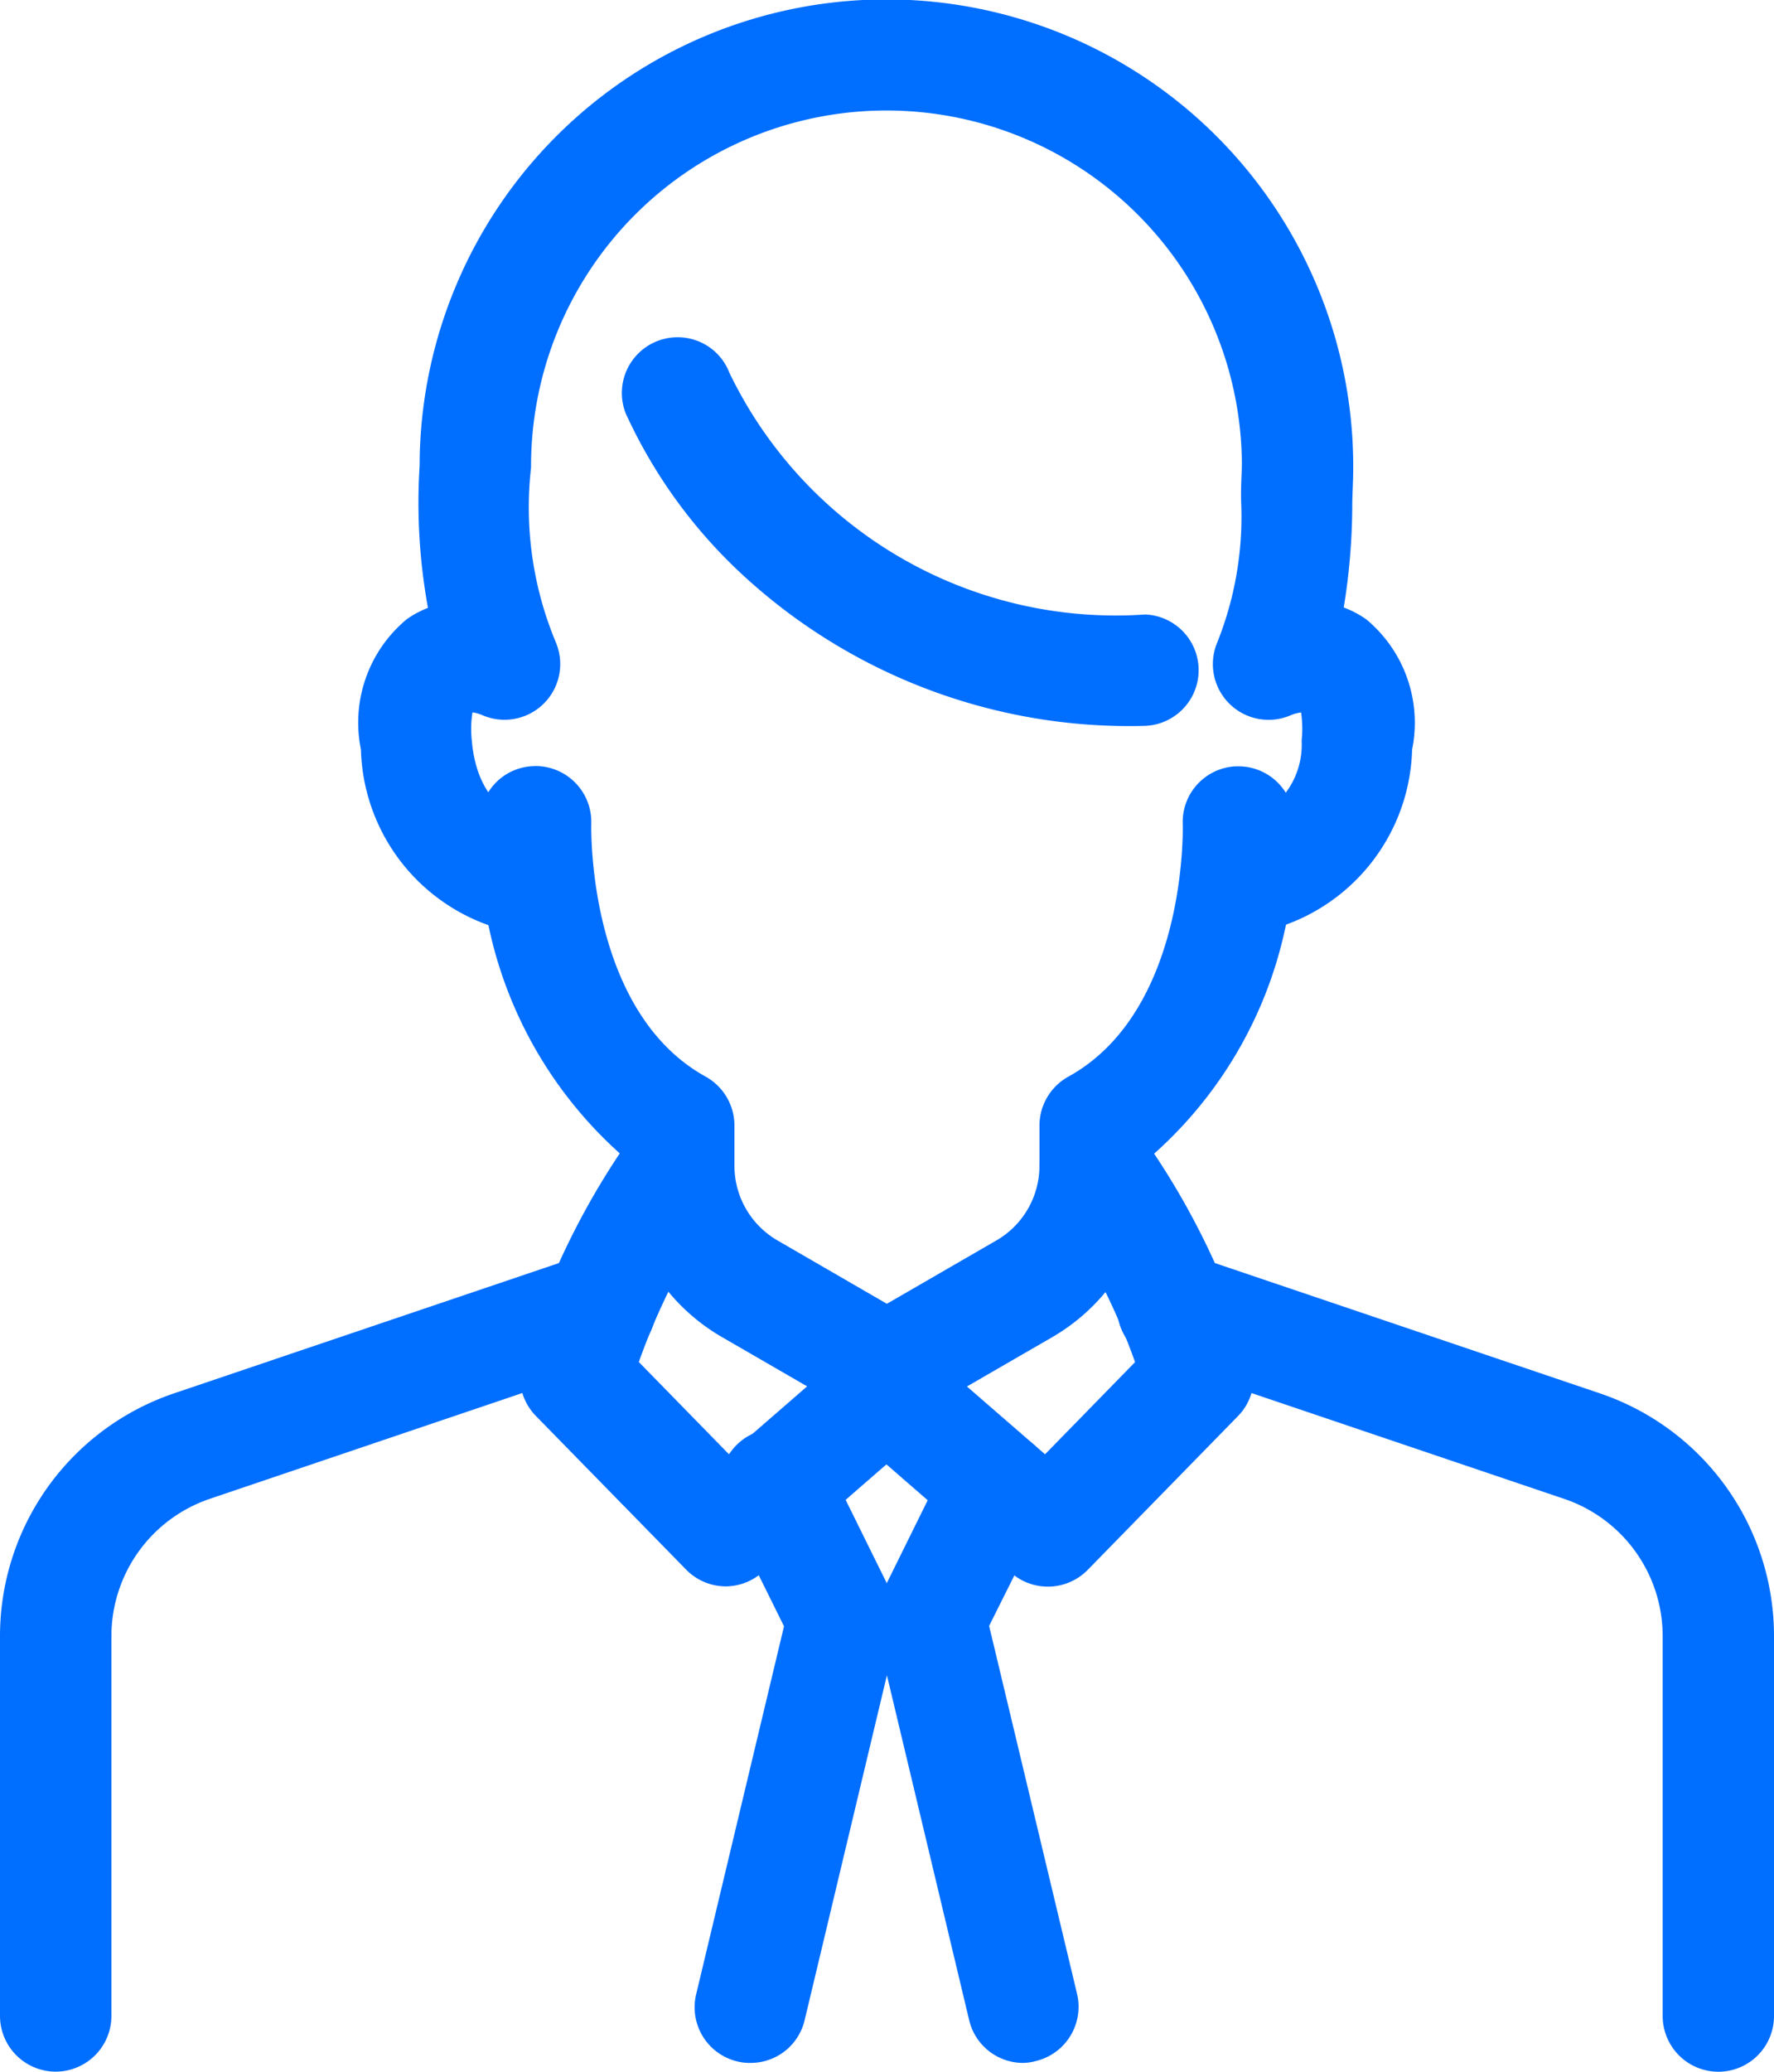 <svg xmlns="http://www.w3.org/2000/svg" width="18.5" height="21.598" viewBox="0 0 18.5 21.598"><g transform="translate(-2376.745 -2258.471)"><g transform="translate(2376.995 2258.721)"><g transform="translate(0 7.985)"><g transform="translate(5.004)"><path d="M2386.754,2274.274a.328.328,0,0,1-.165-.044l-1.433-.828a1.813,1.813,0,0,1-.9-1.567v-.234c-1.566-1.018-1.5-3.268-1.493-3.366a.32.32,0,0,1,.343-.317.332.332,0,0,1,.318.343c0,.021-.061,2.1,1.322,2.865a.332.332,0,0,1,.171.29v.42a1.151,1.151,0,0,0,.573.994l1.267.733,1.268-.733a1.151,1.151,0,0,0,.573-.994v-.42a.332.332,0,0,1,.171-.29c1.389-.766,1.323-2.844,1.322-2.864a.331.331,0,0,1,.317-.344.328.328,0,0,1,.344.317c0,.1.074,2.349-1.492,3.367v.234a1.815,1.815,0,0,1-.9,1.567l-1.432.828A.333.333,0,0,1,2386.754,2274.274Z" transform="translate(-2382.758 -2267.915)" fill="#006eff"/><path d="M2386.754,2274.524a.579.579,0,0,1-.291-.078l-1.432-.828a2.064,2.064,0,0,1-1.029-1.783v-.1a4.4,4.4,0,0,1-1.492-3.51.576.576,0,0,1,.559-.558.493.493,0,0,1,.053,0,.582.582,0,0,1,.548.6c0,.02-.049,1.951,1.193,2.637a.584.584,0,0,1,.3.509v.42a.9.9,0,0,0,.448.778l1.142.661,1.143-.661a.9.9,0,0,0,.448-.778v-.42a.583.583,0,0,1,.3-.508c1.248-.688,1.195-2.616,1.194-2.636a.581.581,0,0,1,.551-.6l.042,0a.581.581,0,0,1,.568.557,4.378,4.378,0,0,1-1.492,3.51v.1a2.065,2.065,0,0,1-1.03,1.784l-1.432.828A.586.586,0,0,1,2386.754,2274.524Zm-3.686-6.359c-.028,0-.058.04-.059.08,0,.022-.081,2.2,1.379,3.146l.114.074v.37a1.562,1.562,0,0,0,.779,1.35l1.433.828a.081.081,0,0,0,.082,0l1.431-.827a1.564,1.564,0,0,0,.78-1.351v-.37l.114-.074c1.438-.935,1.382-3.059,1.379-3.149a.081.081,0,0,0-.068-.076h-.016a.079.079,0,0,0-.056.026.081.081,0,0,0-.021.058c0,.02.089,2.243-1.451,3.093a.082.082,0,0,0-.042.071v.42a1.4,1.4,0,0,1-.7,1.211l-1.393.805-1.392-.805a1.4,1.4,0,0,1-.7-1.21v-.42a.083.083,0,0,0-.043-.072c-1.536-.848-1.451-3.072-1.45-3.094a.081.081,0,0,0-.078-.082h-.024Z" transform="translate(-2382.758 -2267.915)" fill="#006eff"/></g><g transform="translate(5.424 3.589)"><path d="M2385.137,2276.511a.327.327,0,0,1-.236-.1l-1.566-1.6a.327.327,0,0,1-.082-.319,7.674,7.674,0,0,1,1.128-2.312.331.331,0,0,1,.528.4,7.149,7.149,0,0,0-.966,1.909l1.211,1.239,1.444-1.259a.332.332,0,0,1,.435,0l1.444,1.259,1.211-1.239a7.091,7.091,0,0,0-.965-1.909.331.331,0,0,1,.528-.4,7.668,7.668,0,0,1,1.128,2.311.326.326,0,0,1-.082.319l-1.565,1.6a.331.331,0,0,1-.453.018l-1.464-1.274-1.462,1.274A.331.331,0,0,1,2385.137,2276.511Z" transform="translate(-2383.241 -2272.047)" fill="#006eff"/><path d="M2385.137,2276.761a.581.581,0,0,1-.416-.176l-1.565-1.6a.578.578,0,0,1-.144-.562,7.986,7.986,0,0,1,1.169-2.394.581.581,0,0,1,.812-.114.583.583,0,0,1,.116.813l-.007.01a6.923,6.923,0,0,0-.873,1.684l.94.962,1.266-1.1a.582.582,0,0,1,.763,0l1.267,1.1.939-.961a7.011,7.011,0,0,0-.872-1.682l-.008-.01a.582.582,0,0,1,.114-.814.579.579,0,0,1,.813.114,7.936,7.936,0,0,1,1.169,2.395.577.577,0,0,1-.145.562l-1.564,1.6a.581.581,0,0,1-.8.031l-1.3-1.13-1.3,1.131A.584.584,0,0,1,2385.137,2276.761Zm-.493-4.464a.078.078,0,0,0-.063.031,7.414,7.414,0,0,0-1.087,2.229.078.078,0,0,0,.019.076l1.566,1.6a.079.079,0,0,0,.057.024.081.081,0,0,0,.054-.021l1.626-1.416,1.628,1.417a.079.079,0,0,0,.052.02.082.082,0,0,0,.059-.025l1.564-1.6a.076.076,0,0,0,.021-.076,7.377,7.377,0,0,0-1.087-2.229.08.08,0,0,0-.113-.017.082.082,0,0,0-.017.114h0a7.276,7.276,0,0,1,1,1.983l.045.143-1.48,1.516-1.622-1.414a.082.082,0,0,0-.054-.02.08.08,0,0,0-.053.02l-1.622,1.414-1.481-1.515.045-.143a7.327,7.327,0,0,1,1-1.983h0a.082.082,0,0,0-.016-.114A.08.08,0,0,0,2384.645,2272.3Z" transform="translate(-2383.241 -2272.047)" fill="#006eff"/></g><g transform="translate(0 5.071)"><path d="M2377.326,2281.8a.331.331,0,0,1-.331-.331v-3.959a2.423,2.423,0,0,1,1.647-2.295l4.253-1.439a.331.331,0,1,1,.212.626l-4.253,1.439a1.761,1.761,0,0,0-1.2,1.669v3.959A.331.331,0,0,1,2377.326,2281.8Z" transform="translate(-2376.995 -2273.754)" fill="#006eff"/><path d="M2377.326,2282.045a.582.582,0,0,1-.581-.581v-3.959a2.672,2.672,0,0,1,1.817-2.532l4.253-1.439a.588.588,0,0,1,.186-.031.58.58,0,0,1,.185,1.131l-4.252,1.439a1.511,1.511,0,0,0-1.027,1.432v3.959A.582.582,0,0,1,2377.326,2282.045ZM2383,2274a.085.085,0,0,0-.027,0l-4.252,1.439a2.172,2.172,0,0,0-1.477,2.058v3.959a.081.081,0,0,0,.081.081.08.08,0,0,0,.081-.081v-3.959a2.01,2.01,0,0,1,1.366-1.906l4.253-1.439a.078.078,0,0,0,.047-.04.081.081,0,0,0,0-.062A.08.08,0,0,0,2383,2274Z" transform="translate(-2376.995 -2273.754)" fill="#006eff"/></g><g transform="translate(11.664 5.071)"><path d="M2396.432,2281.8a.331.331,0,0,1-.331-.331v-3.959a1.761,1.761,0,0,0-1.2-1.669l-4.254-1.439a.331.331,0,0,1,.212-.626l4.254,1.439a2.421,2.421,0,0,1,1.646,2.295v3.959A.33.33,0,0,1,2396.432,2281.8Z" transform="translate(-2390.426 -2273.753)" fill="#006eff"/><path d="M2396.432,2282.045a.582.582,0,0,1-.581-.581v-3.959a1.511,1.511,0,0,0-1.026-1.432l-4.254-1.439a.581.581,0,1,1,.373-1.1l4.253,1.439a2.671,2.671,0,0,1,1.815,2.532v3.959A.581.581,0,0,1,2396.432,2282.045Zm-5.676-8.042a.081.081,0,0,0-.072.117.079.079,0,0,0,.046.04l4.255,1.439a2.011,2.011,0,0,1,1.366,1.906v3.959a.08.08,0,1,0,.161,0v-3.959a2.171,2.171,0,0,0-1.476-2.058l-4.254-1.439A.08.08,0,0,0,2390.756,2274Z" transform="translate(-2390.426 -2273.753)" fill="#006eff"/></g><g transform="translate(7.244 6.928)"><path d="M2385.668,2281.985a.288.288,0,0,1-.077-.009.33.33,0,0,1-.245-.4l.937-3.924-.635-1.285a.331.331,0,1,1,.593-.293l.687,1.391a.326.326,0,0,1,.025.224l-.964,4.041A.331.331,0,0,1,2385.668,2281.985Z" transform="translate(-2385.337 -2275.892)" fill="#006eff"/><path d="M2385.668,2282.235a.539.539,0,0,1-.138-.016.58.58,0,0,1-.427-.7l.916-3.836-.594-1.2a.581.581,0,1,1,1.041-.514l.687,1.391a.576.576,0,0,1,.044.394l-.964,4.04A.579.579,0,0,1,2385.668,2282.235Zm-.011-.5h.011a.081.081,0,0,0,.078-.062l.964-4.04a.076.076,0,0,0-.006-.053l-.687-1.393a.082.082,0,0,0-.073-.045.085.085,0,0,0-.037.009.082.082,0,0,0-.034.108l.675,1.366-.958,4.012a.08.08,0,0,0,.01.061.077.077,0,0,0,.049.035l.009,0Z" transform="translate(-2385.337 -2275.892)" fill="#006eff"/></g><g transform="translate(9.131 6.928)"><path d="M2388.8,2281.985a.331.331,0,0,1-.322-.253l-.964-4.04a.331.331,0,0,1,.025-.224l.687-1.391a.331.331,0,1,1,.593.293l-.635,1.285.938,3.924a.331.331,0,0,1-.245.4A.3.3,0,0,1,2388.8,2281.985Z" transform="translate(-2387.509 -2275.892)" fill="#006eff"/><path d="M2388.8,2282.235a.579.579,0,0,1-.565-.445l-.964-4.041a.582.582,0,0,1,.044-.393l.687-1.391a.583.583,0,0,1,.777-.265.585.585,0,0,1,.264.779l-.6,1.2.917,3.836a.582.582,0,0,1-.428.7A.548.548,0,0,1,2388.8,2282.235Zm-.275-6.093a.081.081,0,0,0-.073.045l-.687,1.391a.079.079,0,0,0-.006.055l.964,4.041a.08.08,0,0,0,.078.061h.016a.082.082,0,0,0,.063-.1l-.958-4.011.675-1.366a.082.082,0,0,0-.037-.11A.079.079,0,0,0,2388.528,2276.142Z" transform="translate(-2387.509 -2275.892)" fill="#006eff"/></g></g><g transform="translate(3.76)"><path d="M2382.9,2267.969h-.027a1.75,1.75,0,0,1-1.54-1.7,1.171,1.171,0,0,1,.372-1.133.81.81,0,0,1,.381-.142,5.141,5.141,0,0,1-.141-1.66,4.618,4.618,0,0,1,9.236.009c0,.137-.008.255-.01.365a5.35,5.35,0,0,1-.137,1.286.82.82,0,0,1,.389.142,1.173,1.173,0,0,1,.373,1.133,1.751,1.751,0,0,1-1.541,1.7.331.331,0,0,1-.055-.659,1.085,1.085,0,0,0,.937-1.1c.027-.328-.031-.494-.095-.538-.085-.061-.288-.008-.359.024a.331.331,0,0,1-.442-.428,3.765,3.765,0,0,0,.268-1.582c0-.113.007-.232.011-.361a3.956,3.956,0,0,0-7.913.013,3.888,3.888,0,0,0,.279,1.929.331.331,0,0,1-.442.428c-.083-.037-.278-.083-.36-.024-.063.045-.122.21-.094.538a1.08,1.08,0,0,0,.935,1.1.331.331,0,0,1-.026.661Z" transform="translate(-2381.325 -2258.721)" fill="#006eff"/><path d="M2390.233,2268.219a.581.581,0,0,1-.053-1.159.835.835,0,0,0,.709-.871,1.138,1.138,0,0,0-.006-.291.467.467,0,0,0-.1.026.581.581,0,0,1-.775-.753,3.526,3.526,0,0,0,.249-1.492l0-.069c0-.092.006-.187.009-.289a3.706,3.706,0,0,0-7.413.017v.007a3.653,3.653,0,0,0,.26,1.826.581.581,0,0,1-.776.752.448.448,0,0,0-.095-.026,1.116,1.116,0,0,0-.007.292c.066.785.627.863.7.869h.008a.581.581,0,0,1-.048,1.16h-.047a2,2,0,0,1-1.769-1.933,1.4,1.4,0,0,1,.477-1.358,1.018,1.018,0,0,1,.222-.119,6.112,6.112,0,0,1-.087-1.481,4.868,4.868,0,0,1,9.736.012v.008c0,.136-.008.253-.01.362v.009a6.67,6.67,0,0,1-.089,1.086,1.038,1.038,0,0,1,.234.123,1.4,1.4,0,0,1,.479,1.358,2,2,0,0,1-1.77,1.933Zm.953-2.752c.165.115.233.372.2.763a1.334,1.334,0,0,1-1.161,1.328.081.081,0,0,0-.077.086.079.079,0,0,0,.083.075h.007a1.5,1.5,0,0,0,1.308-1.475c.037-.451-.053-.757-.268-.908a.567.567,0,0,0-.272-.1l-.289-.031.074-.281a5.144,5.144,0,0,0,.129-1.222v-.007c0-.108.006-.225.01-.362a4.368,4.368,0,0,0-8.736,0v.006a4.862,4.862,0,0,0,.131,1.584l.082.284-.293.033a.559.559,0,0,0-.266.1c-.215.152-.3.457-.267.908a1.505,1.505,0,0,0,1.3,1.475h.015a.08.08,0,0,0,.077-.074.082.082,0,0,0-.073-.088,1.33,1.33,0,0,1-1.165-1.326c-.032-.383.037-.647.2-.762a.437.437,0,0,1,.262-.075.928.928,0,0,1,.344.074.078.078,0,0,0,.092-.015.079.079,0,0,0,.018-.089,4.135,4.135,0,0,1-.3-2.029,4.206,4.206,0,0,1,8.413-.01v.009c0,.1-.006.2-.009.292l0,.068a4,4,0,0,1-.288,1.671.08.08,0,0,0,.018.088.082.082,0,0,0,.09.016.949.949,0,0,1,.347-.074A.438.438,0,0,1,2391.186,2265.468Z" transform="translate(-2381.325 -2258.721)" fill="#006eff"/></g><g transform="translate(6.485 3.515)"><path d="M2389.67,2266.32a5.472,5.472,0,0,1-5.185-3.1.331.331,0,1,1,.616-.242,4.733,4.733,0,0,0,4.569,2.68.331.331,0,0,1,0,.661Z" transform="translate(-2384.463 -2262.768)" fill="#006eff"/><path d="M2389.67,2266.57a5.938,5.938,0,0,1-4.234-1.608,5.27,5.27,0,0,1-1.183-1.65.581.581,0,0,1,.54-.793.577.577,0,0,1,.541.369,4.471,4.471,0,0,0,4.337,2.521.581.581,0,0,1,0,1.161Zm-4.877-3.552a.085.085,0,0,0-.03.006.082.082,0,0,0-.045.105,4.806,4.806,0,0,0,1.077,1.484,5.415,5.415,0,0,0,3.875,1.457.081.081,0,0,0,0-.161,4.98,4.98,0,0,1-4.8-2.838A.081.081,0,0,0,2384.793,2263.018Z" transform="translate(-2384.463 -2262.768)" fill="#006eff"/></g></g></g></svg>